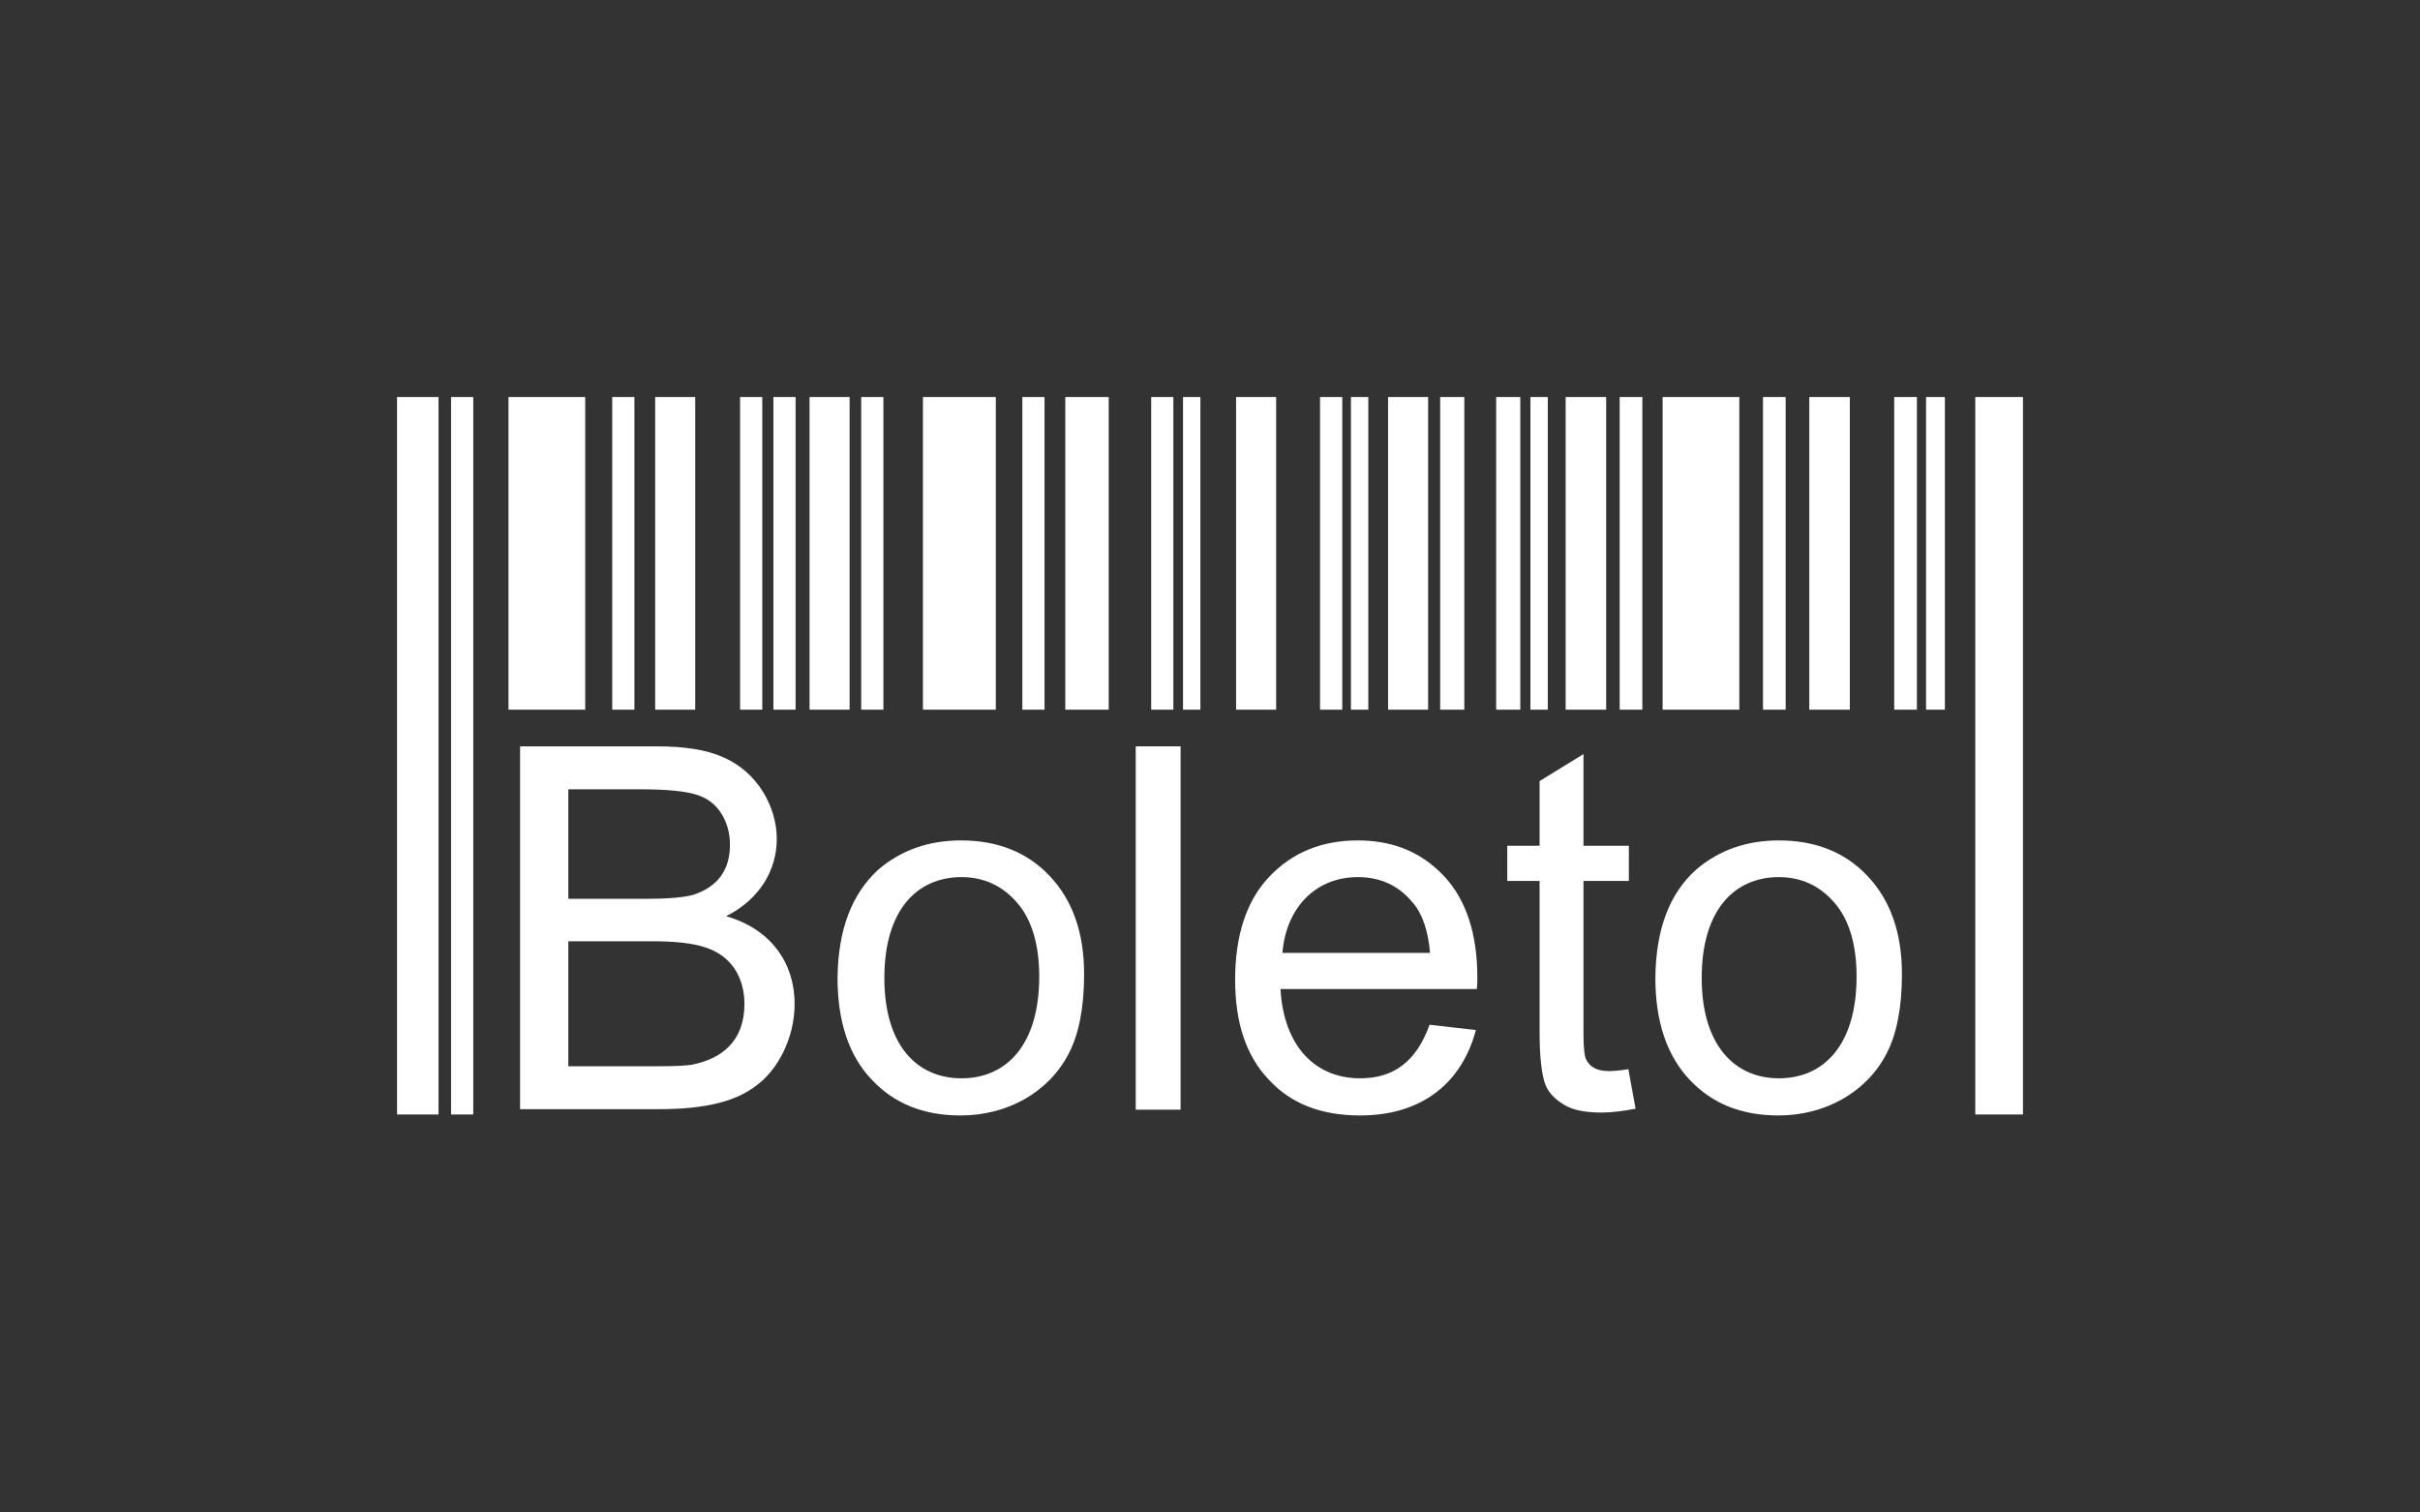 <svg width="128" height="80" viewBox="0 0 128 80" fill="none" xmlns="http://www.w3.org/2000/svg">
<rect x="0" y="0" width="128" height="80" fill="#333333" stroke="none"/>
<g id="logo / payment method / boleto / brand-dark">
<g id="logo">
<path d="M23.195 21H21V58.949H23.195V21Z" fill="white"/>
<path d="M107 21H104.477V58.949H107V21Z" fill="white"/>
<path d="M25.032 21H23.858V58.949H25.032V21Z" fill="white"/>
<path d="M30.953 21H26.895V37.537H30.953V21Z" fill="white"/>
<path d="M33.556 21H32.382V37.537H33.556V21Z" fill="white"/>
<path d="M46.725 21H45.551V37.537H46.725V21Z" fill="white"/>
<path d="M55.248 21H54.075V37.537H55.248V21Z" fill="white"/>
<path d="M62.062 21H60.889V37.537H62.062V21Z" fill="white"/>
<path d="M70.995 21H69.821V37.537H70.995V21Z" fill="white"/>
<path d="M72.373 21H71.454V37.537H72.373V21Z" fill="white"/>
<path d="M77.451 21H76.175V37.537H77.451V21Z" fill="white"/>
<path d="M80.412 21H79.136V37.537H80.412V21Z" fill="white"/>
<path d="M81.866 21H80.948V37.537H81.866V21Z" fill="white"/>
<path d="M86.868 21H85.669V37.537H86.868V21Z" fill="white"/>
<path d="M97.842 21H95.698V37.537H97.842V21Z" fill="white"/>
<path d="M94.448 21H93.249V37.537H94.448V21Z" fill="white"/>
<path d="M101.39 21H100.19V37.537H101.39V21Z" fill="white"/>
<path d="M102.87 21H101.874V37.537H102.87V21Z" fill="white"/>
<path d="M91.998 21H87.94V37.537H91.998V21Z" fill="white"/>
<path d="M84.954 21H82.811V37.537H84.954V21Z" fill="white"/>
<path d="M67.498 21H65.38V37.537H67.498V21Z" fill="white"/>
<path d="M75.537 21H73.419V37.537H75.537V21Z" fill="white"/>
<path d="M40.319 21H39.145V37.537H40.319V21Z" fill="white"/>
<path d="M42.08 21H40.906V37.537H42.08V21Z" fill="white"/>
<path d="M63.492 21H62.573V37.537H63.492V21Z" fill="white"/>
<path d="M36.772 21H34.654V37.537H36.772V21Z" fill="white"/>
<path d="M44.938 21H42.82V37.537H44.938V21Z" fill="white"/>
<path d="M52.671 21H48.817V37.537H52.671V21Z" fill="white"/>
<path d="M58.643 21H56.346V37.537H58.643V21Z" fill="white"/>
<path d="M27.508 58.668V39.477H34.73C36.21 39.477 37.384 39.656 38.277 40.064C40.038 40.829 41.085 42.641 41.085 44.377C41.085 46.01 40.191 47.567 38.405 48.46C40.727 49.124 42.029 50.885 42.029 53.105C42.029 54.917 41.136 56.576 40.038 57.392C38.941 58.26 37.308 58.668 34.832 58.668H27.508ZM30.06 47.541H34.22C35.343 47.541 36.159 47.465 36.644 47.337C37.92 46.929 38.609 46.061 38.609 44.683C38.609 44.071 38.456 43.509 38.15 43.024C37.843 42.539 37.41 42.208 36.823 42.029C36.261 41.85 35.266 41.748 33.888 41.748H30.06V47.541ZM30.06 56.397H34.832C35.674 56.397 36.236 56.371 36.568 56.32C38.175 56.014 39.375 55.07 39.375 53.105C39.375 52.39 39.196 51.752 38.839 51.216C38.099 50.17 36.925 49.787 34.5 49.787H30.06V56.397Z" fill="white"/>
<path d="M46.469 45.985C47.669 44.964 49.124 44.453 50.833 44.453C52.748 44.453 54.33 45.066 55.529 46.342C56.729 47.618 57.341 49.328 57.341 51.523C57.341 53.309 57.06 54.713 56.525 55.733C55.453 57.8 53.258 59 50.808 59C48.868 59 47.312 58.388 46.112 57.111C44.913 55.861 44.3 54.049 44.3 51.727C44.326 49.149 45.066 47.261 46.469 45.985ZM50.859 57.035C53.207 57.035 54.968 55.3 54.968 51.65C54.968 49.94 54.559 48.613 53.794 47.745C53.028 46.852 52.033 46.393 50.859 46.393C48.486 46.393 46.776 48.154 46.776 51.727C46.776 55.274 48.486 57.035 50.859 57.035Z" fill="white"/>
<path d="M60.072 39.477H62.445V58.694H60.072V39.477Z" fill="white"/>
<path d="M78.064 54.483C77.298 57.341 75.154 59 71.939 59C69.897 59 68.29 58.388 67.115 57.111C65.916 55.861 65.329 54.1 65.329 51.829C65.329 49.506 65.916 47.669 67.115 46.393C68.315 45.117 69.872 44.453 71.811 44.453C73.674 44.453 75.18 45.066 76.379 46.342C77.553 47.592 78.14 49.404 78.14 51.701C78.14 51.829 78.14 52.058 78.115 52.314H67.728C67.907 55.402 69.617 57.035 71.939 57.035C73.674 57.035 74.899 56.193 75.614 54.202L78.064 54.483ZM75.639 50.4C75.537 49.226 75.231 48.332 74.746 47.771C74.006 46.852 73.036 46.393 71.811 46.393C69.642 46.393 68.034 47.95 67.83 50.4H75.639Z" fill="white"/>
<path d="M86.511 58.643C85.847 58.77 85.235 58.847 84.725 58.847C83.857 58.847 83.193 58.719 82.734 58.438C82.275 58.158 81.917 57.826 81.739 57.367C81.56 56.907 81.433 55.989 81.433 54.585V46.597H79.723V44.734H81.433V41.314L83.755 39.885V44.734H86.154V46.597H83.755V54.738C83.755 55.402 83.806 55.836 83.882 56.014C84.061 56.397 84.418 56.652 85.082 56.652C85.363 56.652 85.694 56.627 86.128 56.55L86.511 58.643Z" fill="white"/>
<path d="M89.727 45.985C90.926 44.964 92.381 44.453 94.091 44.453C96.005 44.453 97.587 45.066 98.786 46.342C99.986 47.618 100.598 49.328 100.598 51.523C100.598 53.309 100.318 54.713 99.782 55.733C98.71 57.8 96.515 59 94.065 59C92.126 59 90.569 58.388 89.369 57.111C88.17 55.836 87.557 54.049 87.557 51.727C87.583 49.149 88.297 47.261 89.727 45.985ZM94.091 57.035C96.439 57.035 98.199 55.3 98.199 51.65C98.199 49.94 97.791 48.613 97.025 47.745C96.26 46.852 95.264 46.393 94.091 46.393C91.717 46.393 90.007 48.154 90.007 51.727C90.007 55.274 91.743 57.035 94.091 57.035Z" fill="white"/>
</g>
</g>
</svg>
